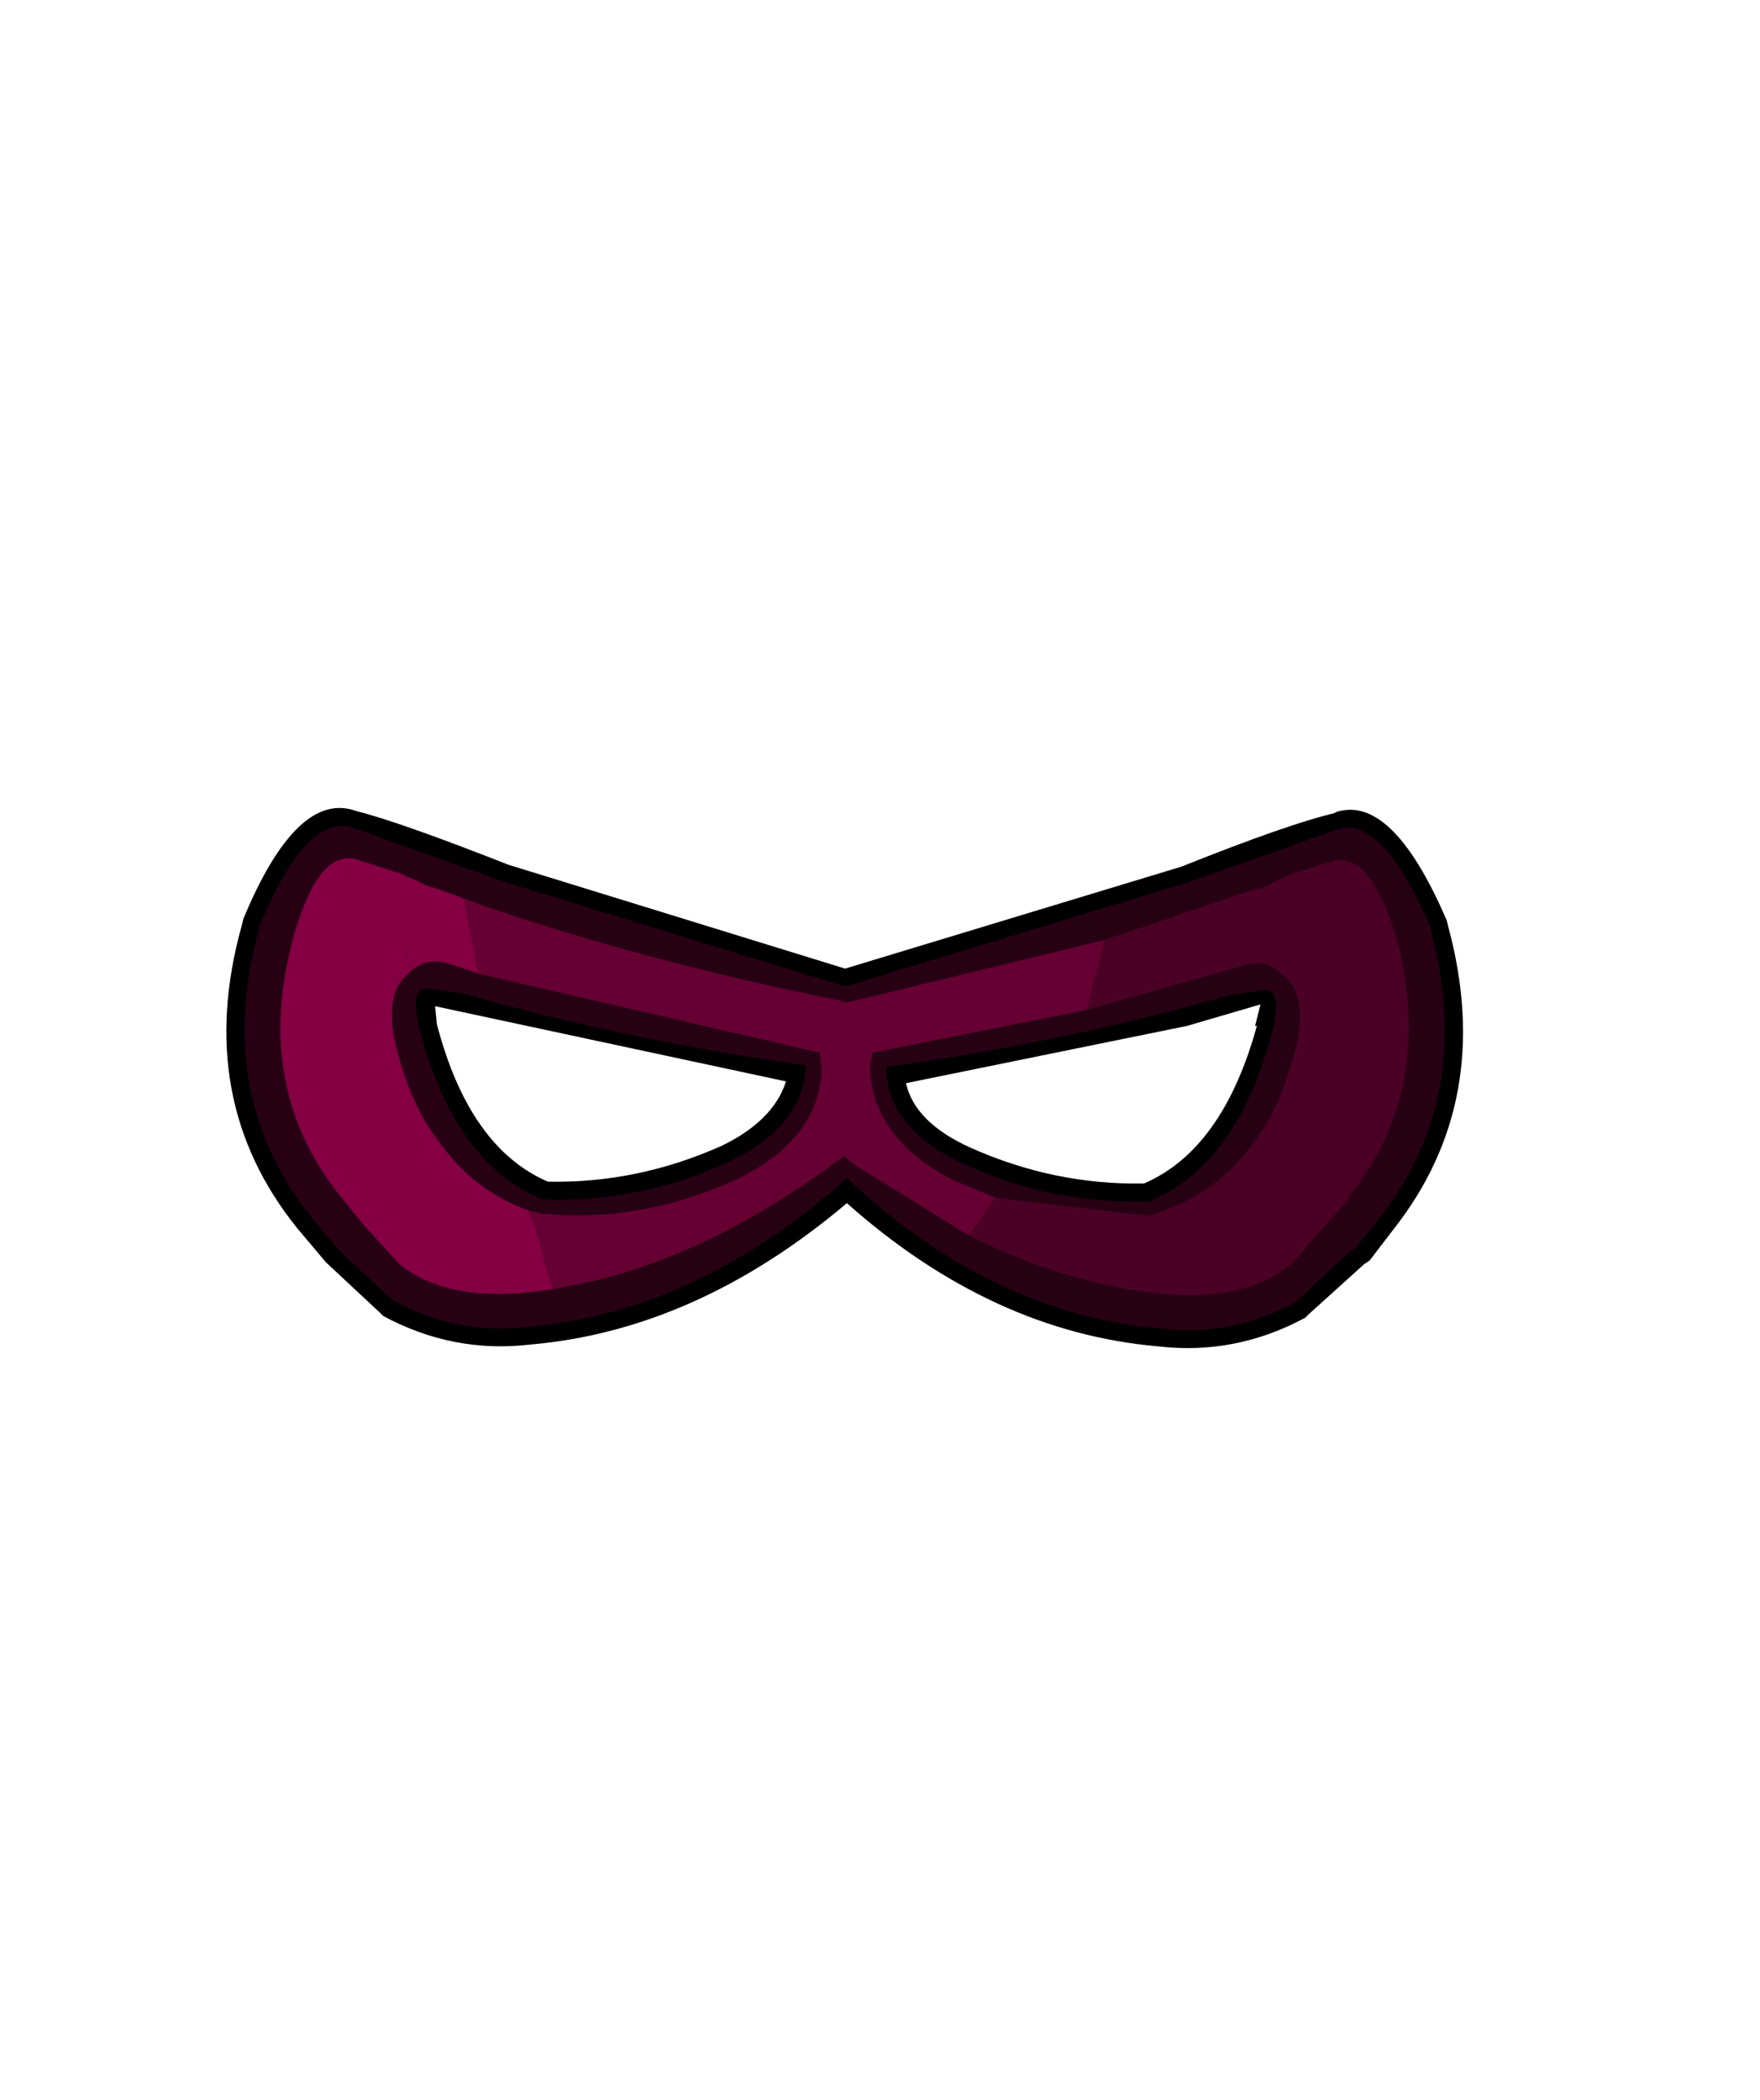 <svg xmlns:xlink="http://www.w3.org/1999/xlink" height="58.65" width="49.15" xmlns="http://www.w3.org/2000/svg"><use height="15.1" transform="translate(6.3 22.55)" width="34.55" xlink:href="#a"/><defs><g id="a" fill-rule="evenodd"><path d="m-11.25 10.15-.7-.15.05.5q.9 3.45 3.1 4.4 2.5.05 4.85-1 1.45-.7 1.8-1.8l-9.1-1.95M13.2 4.6h-.05q1.6-.6 3.15 3l.05.2q1.3 4.85-1.55 8.45l-.65.85-.15.1-1.55 1.4-.1.1q-1.95 1.05-4.1.8-4.65-.4-8.7-4-4.2 3.55-8.85 3.95-2.15.25-4.1-.8l-.1-.1-1.5-1.4-.8-.95q-2.9-3.6-1.55-8.45l.05-.2q1.5-3.6 3.15-3 1.2.3 4.25 1.5l9.4 2.9L8.9 6.1q3-1.2 4.3-1.5M11 10.55h-.05l.15-.6-2.05.6-7.85 1.6q.25 1.1 1.8 1.8 2.35 1.05 4.85 1 2.2-.95 3.15-4.4" transform="translate(17.8 -4.45)"/><path d="M15.85 7.8v.05q1.25 4.65-1.45 8.1l-.65.8-.15.1-1.45 1.35-.05.05q-1.8 1-3.8.75-4.7-.4-8.75-4.2-4.2 3.75-8.9 4.15-2 .25-3.8-.75l-.05-.05-1.45-1.35-.75-.9q-2.75-3.45-1.45-8.1v-.05q1.3-3.1 2.55-2.75l4.2 1.5 9.6 2.95 9.55-2.9 4.25-1.5q1.2-.35 2.55 2.75M10.2 9.7q-4.55 1.3-9.55 2 0 1.7 2.15 2.7 2.5 1.15 5.2 1.05 2.45-1 3.45-4.8.25-1.15-.25-1.1l-1 .15M-.45 14.25l-.05-.05v.05h.05m-10.7-4.6-1-.15q-.5-.05-.25 1.1 1 3.8 3.45 4.8 2.7.1 5.2-1.05 2.1-1 2.15-2.7-5-.7-9.55-2m23.6 7.05v-.05l-.05.05h.05" fill="#280014" transform="translate(17.8 -4.45)"/><path d="m3.7 15.35 4.2.5H8l.15-.05q1.75-.55 2.8-2.05.8-1.05 1.2-2.85.2-1.25-.35-1.7-.5-.6-1.3-.3l-4.25 1.2.5-1.95 4.15-1.4.25-.05.2-.1.2-.1.3-.15 1.25-.4q1.05-.3 1.8 2.15 1.1 4.2-1.35 7.25v.05l-.4.45-.75.85.05-.05-.25.3-.25.25q-1.5 1.25-4.55.7-2.25-.4-4.45-1.5l.75-1.05m5 1.2.2-.05h-.05l-.15.05" fill="#4b0126" transform="translate(17.8 -4.45)"/><path d="m3.7 15.35-.75 1.05-3.15-1.95-.25-.2H-.5v-.05h-.05q-4 3-7.85 3.65l-.25.05-.1-.3-.15-.45q-.15-.8-.45-1.45l.2.05.2.05h.1q2.7.25 5.4-1 2.2-1.1 2.3-3l-.05-.5-9.5-2.2-.05-.05-.4-2.05Q-6.35 8.7-.6 9.85l.1.05.25-.05 7-1.7-.5 1.95-6 1.2v.05l-.05.3v.15q.1 1.9 2.3 3.05l1.2.5" fill="#603" transform="translate(17.8 -4.45)"/><path d="m-10.7 9.1-.75-.25q-.8-.3-1.3.3-.55.45-.35 1.7.4 1.8 1.2 2.85 1 1.45 2.55 2 .3.65.45 1.45l.15.45.1.3-.35.05q-2.6.35-3.95-.75l-1-1.1-.25-.3-.35-.45-.05-.05q-2.45-3.05-1.3-7.25.7-2.45 1.75-2.15l1.25.4q.2.1.35.15l.2.1.2.1.2.05.7.25.1.05.4 2.05.05.05m-2.05-.5v.05l.05-.05h-.05" fill="#840042" transform="translate(17.8 -4.45)"/></g></defs></svg>